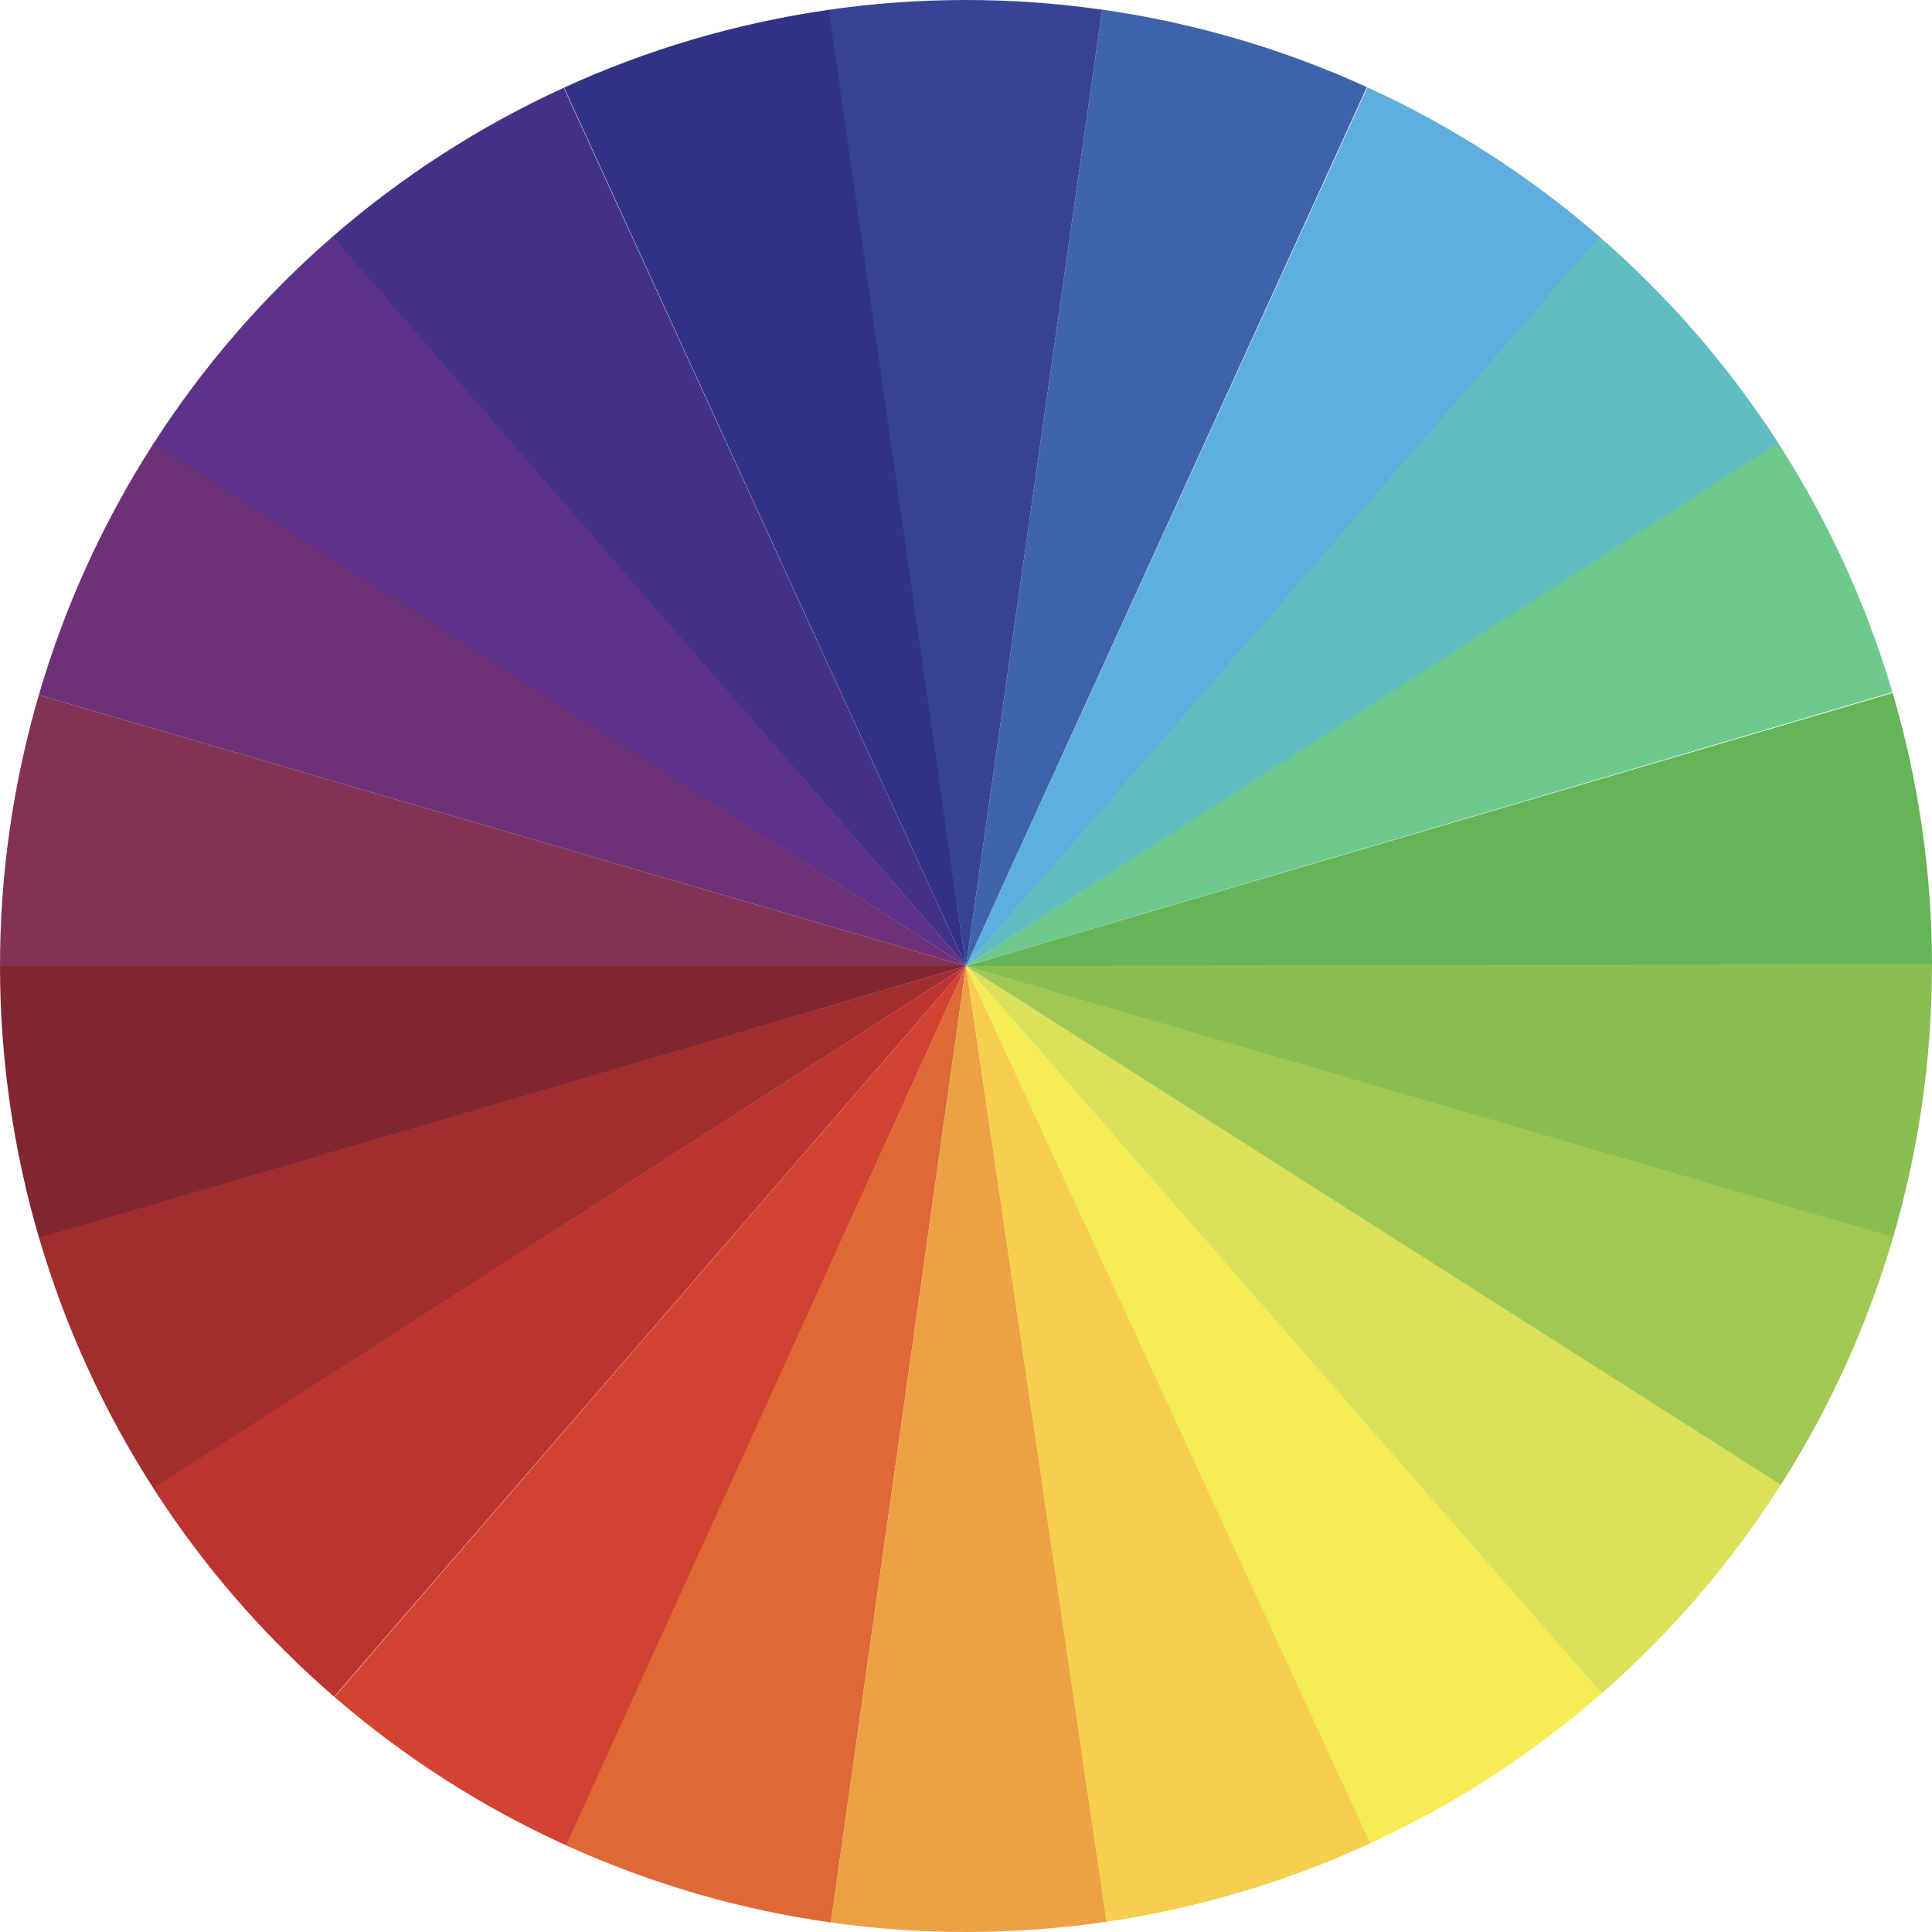 <svg width="24" height="24" viewBox="0 0 24 24" fill="none" xmlns="http://www.w3.org/2000/svg">
<g id="colors">
<path id="Ellipse 32" d="M24 12C24 10.852 23.835 9.709 23.511 8.608L12 12H24Z" fill="#65B457"/>
<path id="Ellipse 33" d="M23.508 8.599C23.183 7.498 22.701 6.449 22.077 5.485L12 12L23.508 8.599Z" fill="#6EC98D"/>
<path id="Ellipse 34" d="M22.089 5.502C21.467 4.537 20.71 3.666 19.84 2.916L12 12L22.089 5.502Z" fill="#60BDC1"/>
<path id="Ellipse 35" d="M19.869 2.94C19.002 2.187 18.032 1.563 16.987 1.085L12 12L19.869 2.94Z" fill="#5EAEDF"/>
<path id="Ellipse 36" d="M16.98 1.082C15.935 0.606 14.828 0.281 13.691 0.12L12 12L16.98 1.082Z" fill="#3E63AA"/>
<path id="Ellipse 37" d="M13.691 0.12C12.554 -0.042 11.4 -0.04 10.264 0.126L12 12L13.691 0.12Z" fill="#374495"/>
<path id="Ellipse 38" d="M10.296 0.122C9.159 0.285 8.051 0.61 7.007 1.088L12 12L10.296 0.122Z" fill="#313486"/>
<path id="Ellipse 39" d="M7.003 1.09C5.959 1.568 4.989 2.193 4.123 2.947L12 12L7.003 1.09Z" fill="#433287"/>
<path id="Ellipse 40" d="M4.135 2.937C3.268 3.689 2.513 4.562 1.894 5.53L12 12L4.135 2.937Z" fill="#5E328A"/>
<path id="Ellipse 41" d="M1.903 5.516C1.282 6.482 0.804 7.532 0.482 8.634L12 12L1.903 5.516Z" fill="#6E3178"/>
<path id="Ellipse 42" d="M0.482 8.634C0.16 9.737 -0.003 10.879 3.16922e-05 12.028L12 12L0.482 8.634Z" fill="#823354"/>
<path id="Ellipse 43" d="M0 12C-1.00388e-07 13.148 0.165 14.291 0.489 15.392L12 12L0 12Z" fill="#802732"/>
<path id="Ellipse 44" d="M0.485 15.376C0.808 16.478 1.287 17.527 1.909 18.493L12 12L0.485 15.376Z" fill="#A12E2E"/>
<path id="Ellipse 45" d="M1.905 18.488C2.526 19.454 3.282 20.326 4.151 21.077L12 12L1.905 18.488Z" fill="#BB3430"/>
<path id="Ellipse 46" d="M4.154 21.08C5.023 21.831 5.995 22.453 7.041 22.927L12 12L4.154 21.08Z" fill="#D34332"/>
<path id="Ellipse 47" d="M7.032 22.923C8.077 23.399 9.185 23.722 10.322 23.882L12 12L7.032 22.923Z" fill="#DF6837"/>
<path id="Ellipse 48" d="M10.322 23.882C11.46 24.043 12.614 24.039 13.75 23.872L12 12L10.322 23.882Z" fill="#ECA144"/>
<path id="Ellipse 49" d="M13.744 23.873C14.88 23.706 15.986 23.377 17.029 22.895L12 12L13.744 23.873Z" fill="#F6CF4E"/>
<path id="Ellipse 50" d="M17.022 22.898C18.065 22.418 19.034 21.79 19.898 21.034L12 12L17.022 22.898Z" fill="#F6EC56"/>
<path id="Ellipse 51" d="M19.897 21.036C20.761 20.28 21.513 19.404 22.129 18.435L12 12L19.897 21.036Z" fill="#DCE15A"/>
<path id="Ellipse 52" d="M22.123 18.444C22.74 17.475 23.214 16.423 23.532 15.319L12 12L22.123 18.444Z" fill="#A2C854"/>
<path id="Ellipse 53" d="M23.518 15.368C23.84 14.266 24.002 13.123 24 11.975L12 12L23.518 15.368Z" fill="#89BF52"/>
</g>
</svg>
